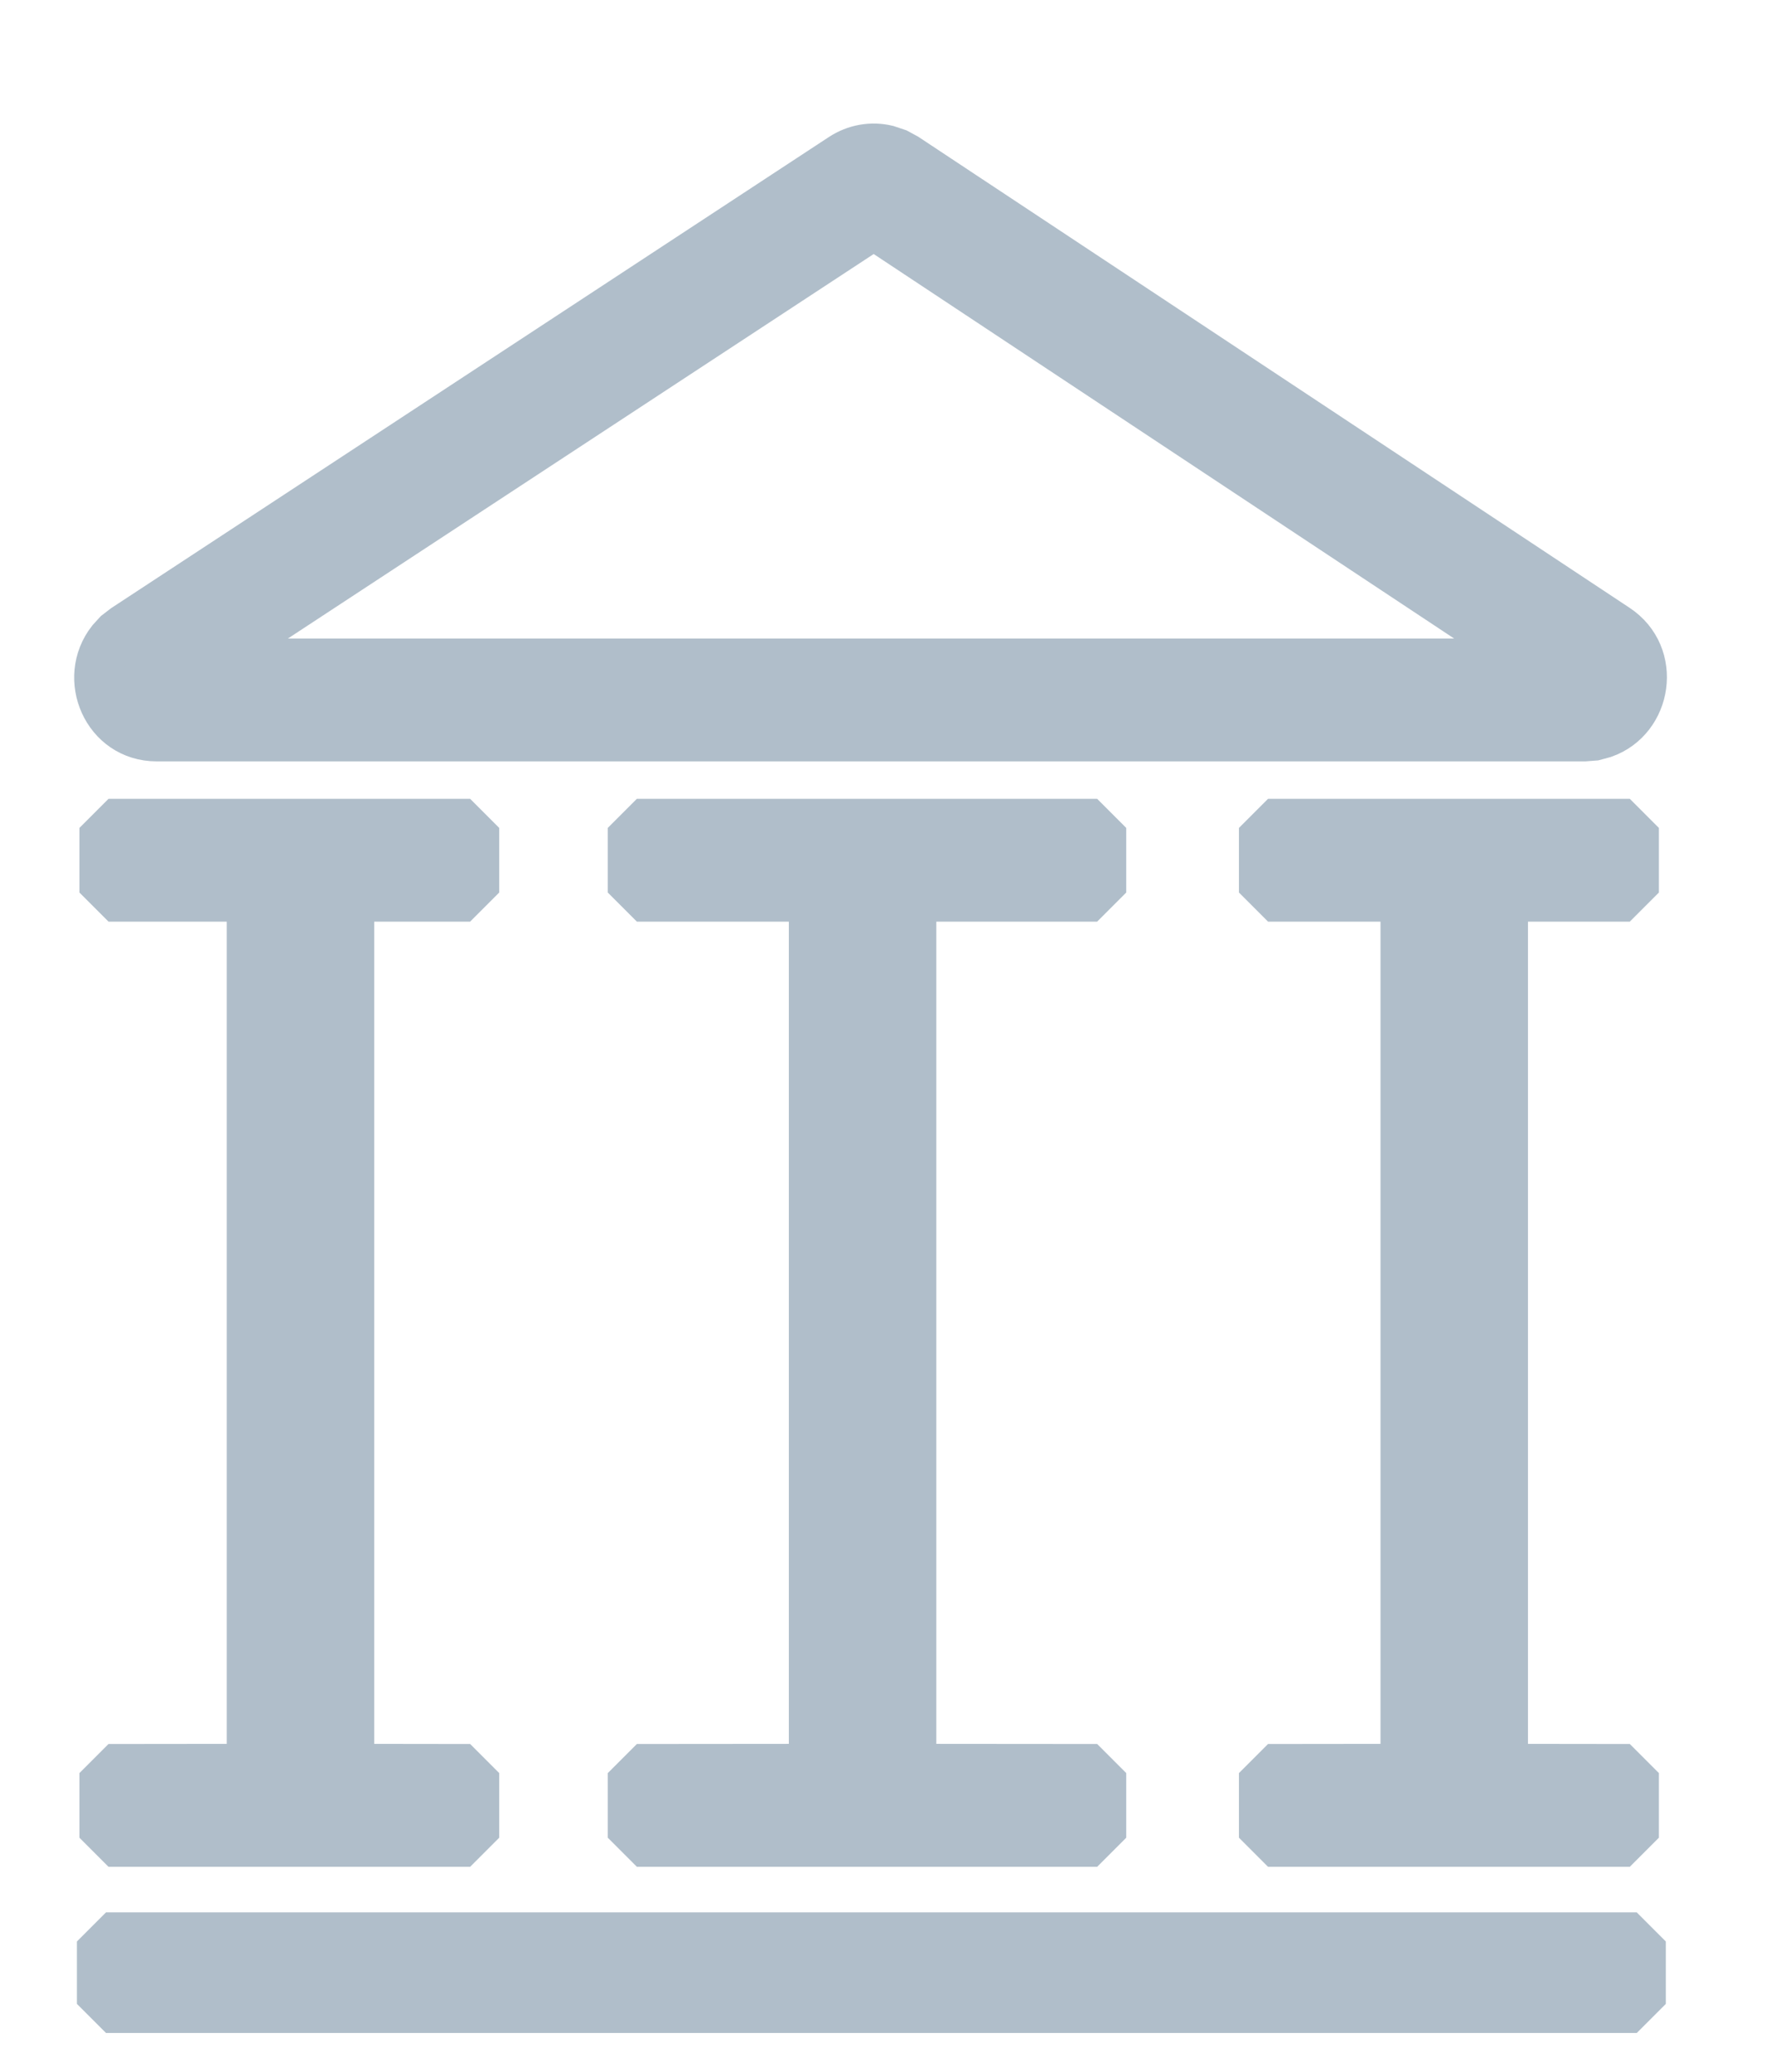 <svg width="12" height="14" viewBox="0 0 12 14" fill="none" xmlns="http://www.w3.org/2000/svg">
<path d="M10.997 13.088L11.097 13.188V13.473L10.997 13.573H0.785L0.685 13.473V13.188L0.785 13.088H10.997ZM3.11 5.563L3.21 5.663V5.963L3.11 6.063L2.365 6.063V11.949L3.11 11.95L3.21 12.05V12.35L3.11 12.45H0.802L0.702 12.35V12.05L0.802 11.95L1.698 11.949V6.063L0.802 6.063L0.702 5.963V5.663L0.802 5.563H3.11ZM7.349 5.563L7.449 5.663V5.963L7.349 6.063L6.165 6.063V11.949L7.349 11.95L7.449 12.05V12.35L7.349 12.45H4.374L4.274 12.35V12.05L4.374 11.95L5.498 11.949V6.063L4.374 6.063L4.274 5.963V5.663L4.374 5.563H7.349ZM10.95 5.563L11.05 5.663V5.963L10.95 6.063L10.165 6.063V11.949L10.95 11.95L11.05 12.05V12.35L10.95 12.45H8.641L8.541 12.35V12.05L8.641 11.95L9.498 11.949V6.063L8.641 6.063L8.541 5.963V5.663L8.641 5.563H10.95ZM5.994 1.01L6.063 1.033L6.122 1.065L10.926 4.245C11.207 4.431 11.139 4.853 10.84 4.958L10.777 4.975L10.712 4.98H1.059C0.72 4.98 0.553 4.584 0.752 4.331L0.794 4.285L0.846 4.245L5.694 1.064C5.784 1.005 5.892 0.986 5.994 1.01ZM5.907 1.519L1.394 4.48H10.379L5.907 1.519Z" fill="#B0BECA" stroke="#B0BECA" stroke-width="0.33"/>
</svg>

